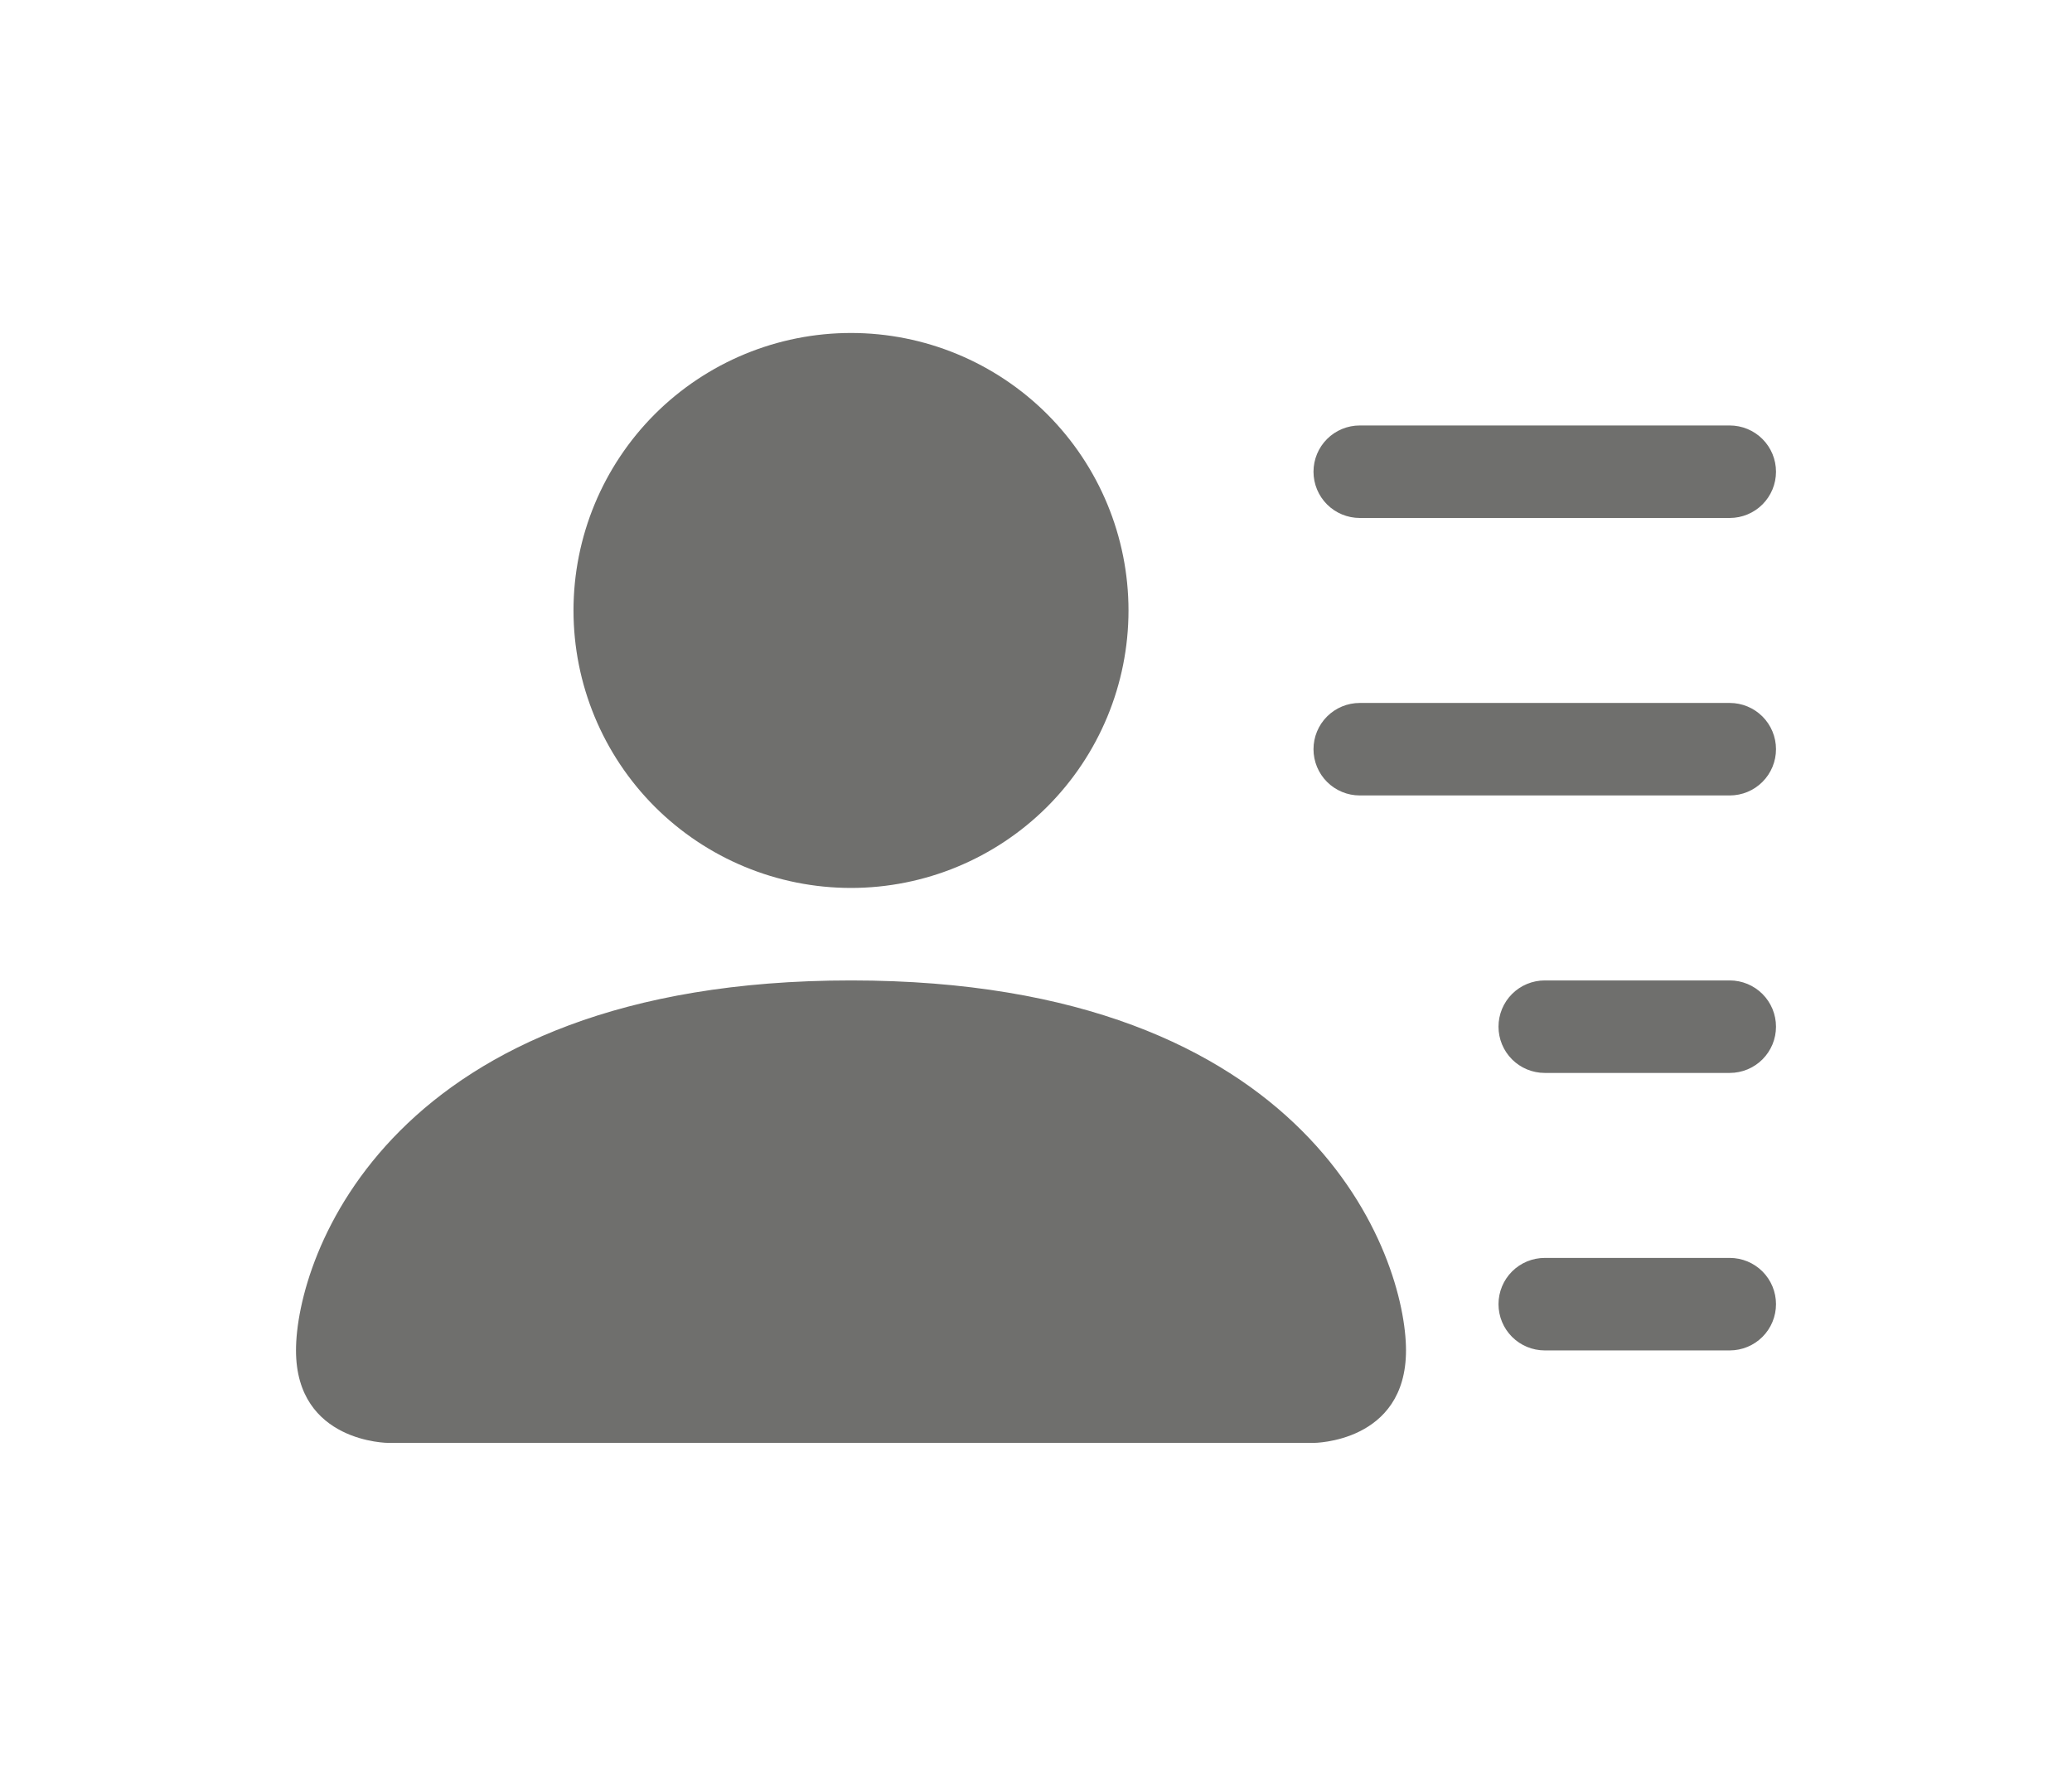 <svg width="28" height="24" viewBox="0 0 28 24" fill="none" xmlns="http://www.w3.org/2000/svg">
<path d="M11.5 12C12.495 12 13.448 11.605 14.152 10.902C14.855 10.198 15.25 9.245 15.25 8.25C15.25 7.255 14.855 6.302 14.152 5.598C13.448 4.895 12.495 4.5 11.5 4.5C10.505 4.5 9.552 4.895 8.848 5.598C8.145 6.302 7.75 7.255 7.75 8.25C7.75 9.245 8.145 10.198 8.848 10.902C9.552 11.605 10.505 12 11.5 12ZM5.25 19.5C5.25 19.5 4 19.5 4 18.25C4 17 5.25 13.25 11.5 13.25C17.75 13.25 19 17 19 18.25C19 19.5 17.75 19.5 17.75 19.5H5.25ZM17.75 6.375C17.75 6.209 17.816 6.05 17.933 5.933C18.05 5.816 18.209 5.75 18.375 5.75H23.375C23.541 5.75 23.7 5.816 23.817 5.933C23.934 6.05 24 6.209 24 6.375C24 6.541 23.934 6.7 23.817 6.817C23.7 6.934 23.541 7 23.375 7H18.375C18.209 7 18.05 6.934 17.933 6.817C17.816 6.7 17.75 6.541 17.75 6.375ZM18.375 9.5C18.209 9.5 18.05 9.566 17.933 9.683C17.816 9.8 17.75 9.959 17.75 10.125C17.75 10.291 17.816 10.45 17.933 10.567C18.05 10.684 18.209 10.75 18.375 10.75H23.375C23.541 10.75 23.7 10.684 23.817 10.567C23.934 10.45 24 10.291 24 10.125C24 9.959 23.934 9.8 23.817 9.683C23.7 9.566 23.541 9.5 23.375 9.5H18.375ZM20.875 13.25C20.709 13.25 20.55 13.316 20.433 13.433C20.316 13.55 20.25 13.709 20.25 13.875C20.25 14.041 20.316 14.2 20.433 14.317C20.55 14.434 20.709 14.5 20.875 14.5H23.375C23.541 14.5 23.7 14.434 23.817 14.317C23.934 14.2 24 14.041 24 13.875C24 13.709 23.934 13.55 23.817 13.433C23.7 13.316 23.541 13.25 23.375 13.25H20.875ZM20.875 17C20.709 17 20.55 17.066 20.433 17.183C20.316 17.3 20.25 17.459 20.25 17.625C20.25 17.791 20.316 17.95 20.433 18.067C20.55 18.184 20.709 18.25 20.875 18.25H23.375C23.541 18.25 23.7 18.184 23.817 18.067C23.934 17.95 24 17.791 24 17.625C24 17.459 23.934 17.3 23.817 17.183C23.7 17.066 23.541 17 23.375 17H20.875Z" fill="#6F6F6D"/>
</svg>
